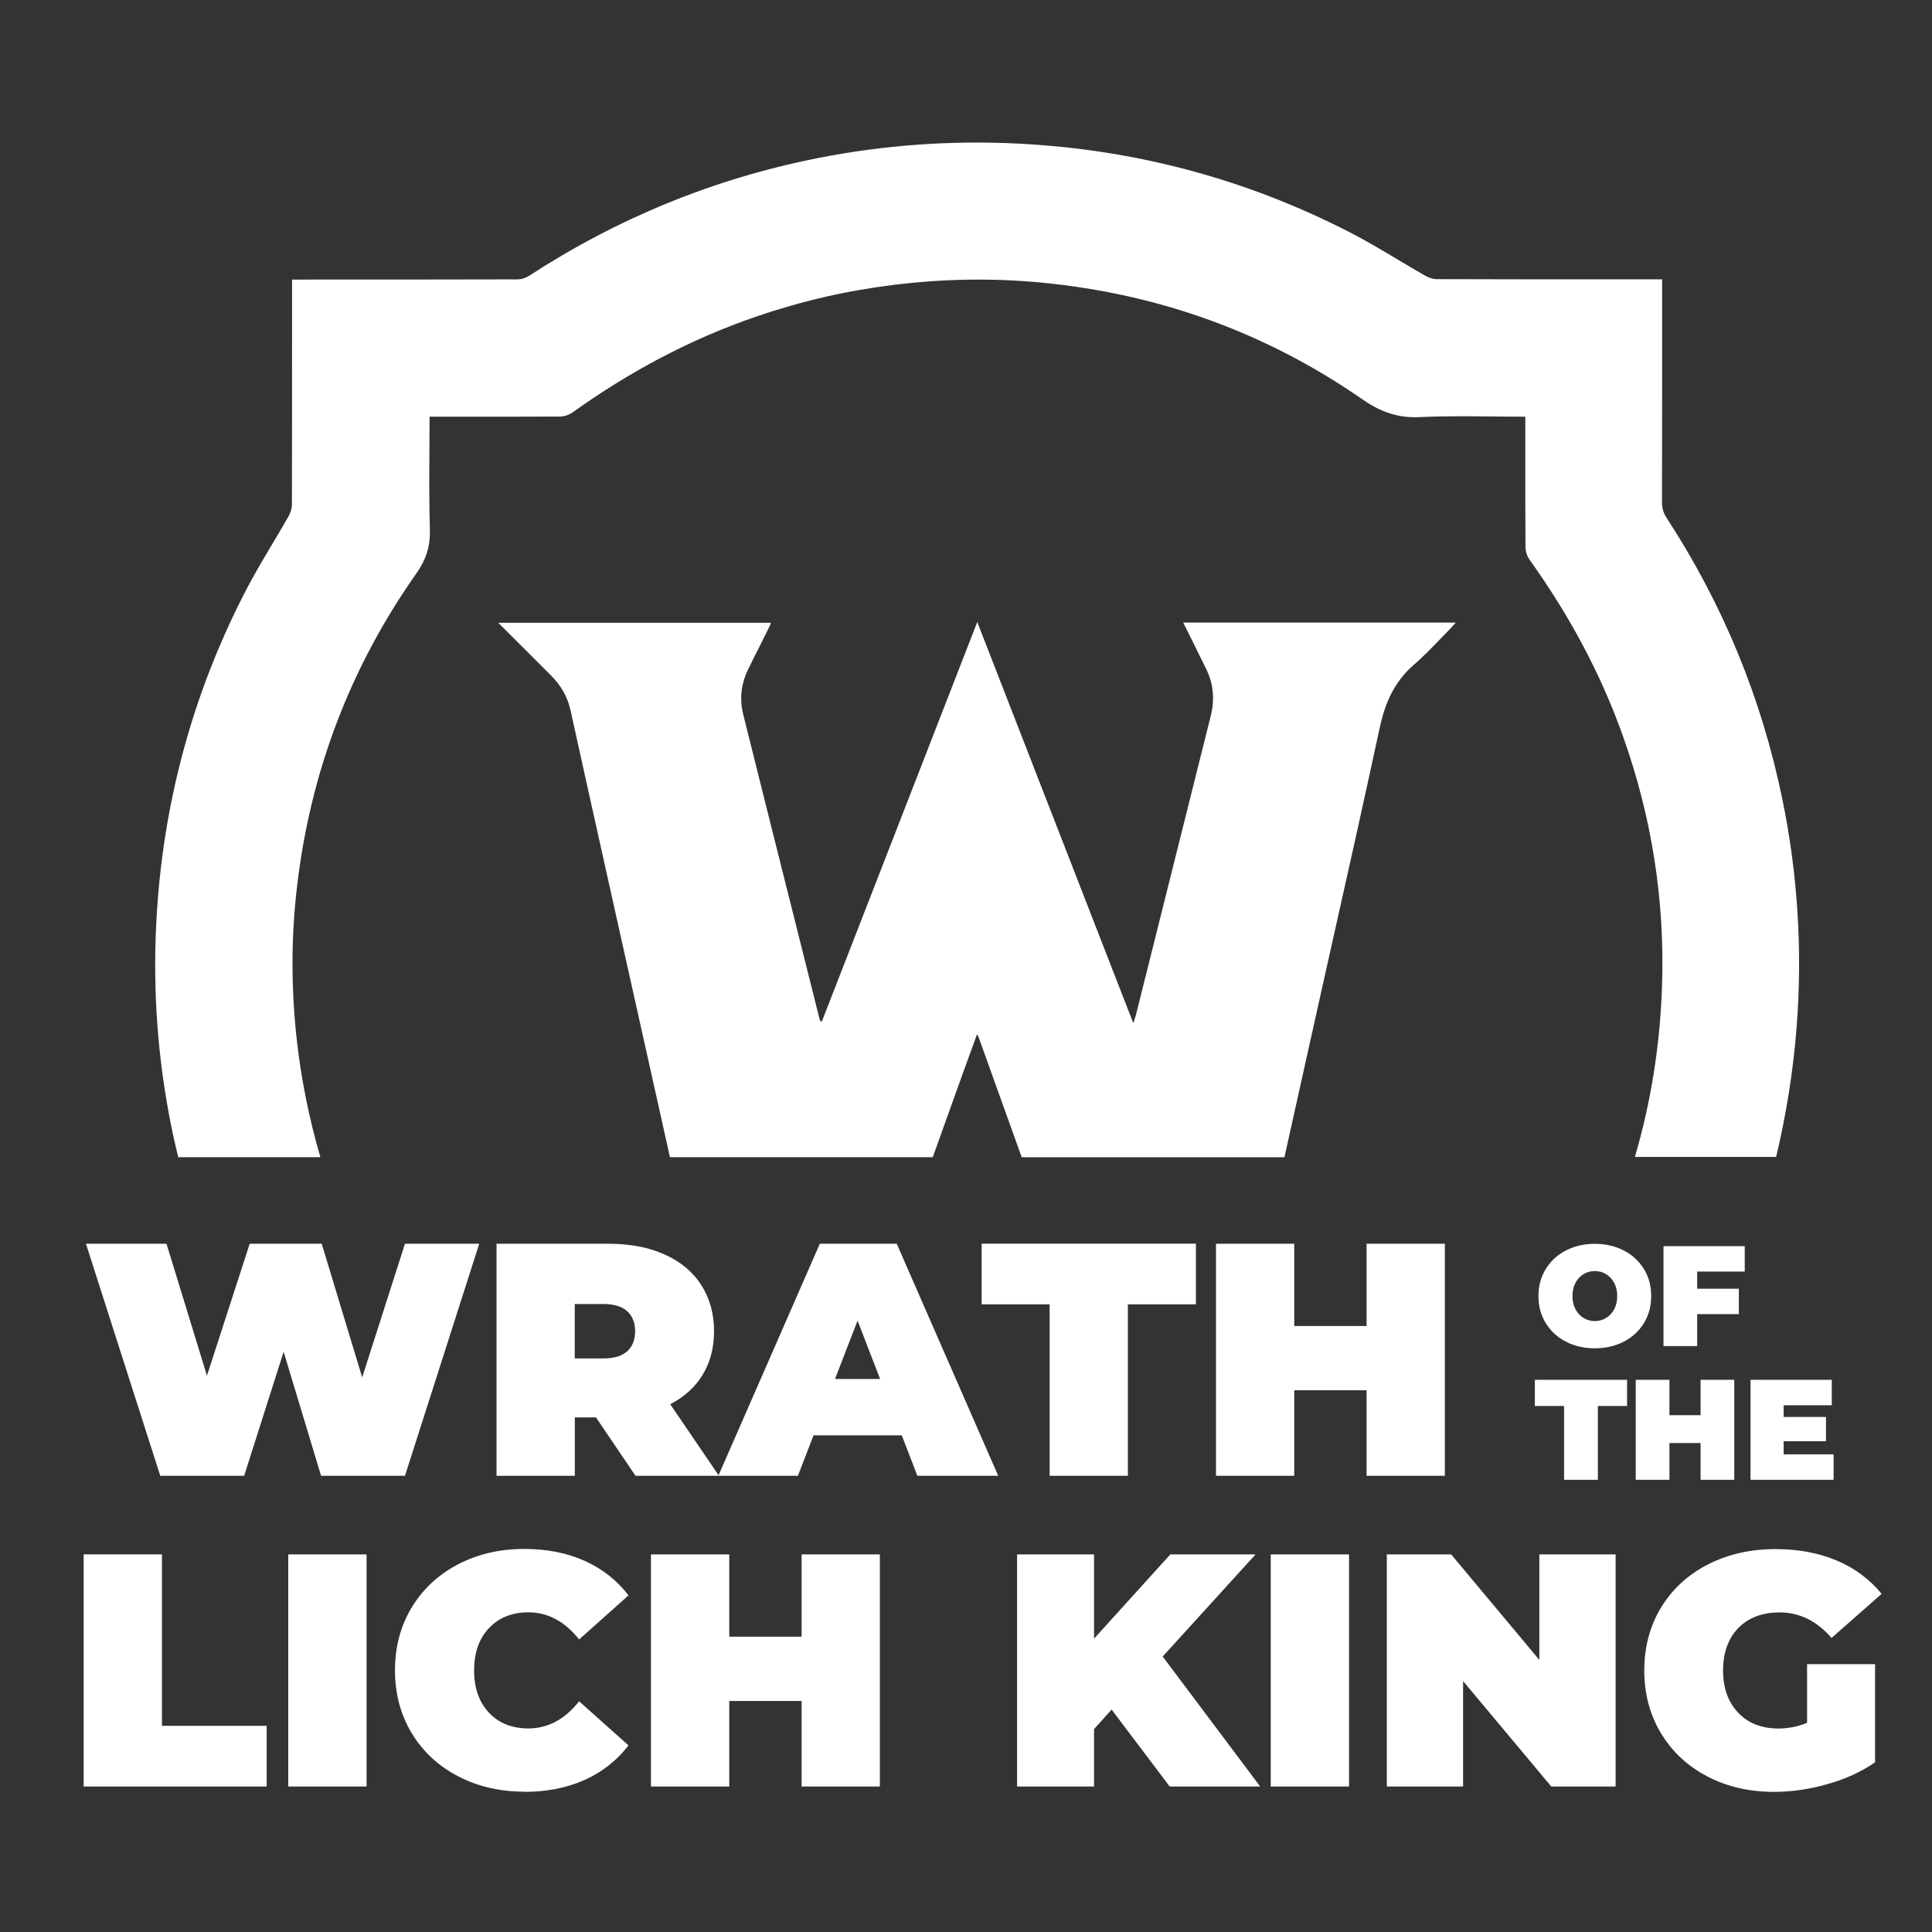 <svg width="41" height="41" viewBox="0 0 41 41" fill="none" xmlns="http://www.w3.org/2000/svg">
<rect x="0" y="0" width="41" height="41" fill="#333333" stroke="none"/>
<path d="M19.791 24.557H14.217L14.004 23.6C13.76 22.505 13.517 21.411 13.272 20.318C13.135 19.698 12.996 19.079 12.858 18.458C12.608 17.333 12.356 16.207 12.109 15.08C12.045 14.786 11.901 14.541 11.69 14.331C11.323 13.964 10.958 13.598 10.573 13.216H16.363C16.346 13.26 16.326 13.303 16.304 13.346C16.252 13.451 16.199 13.555 16.147 13.662C16.054 13.846 15.961 14.03 15.871 14.216C15.726 14.519 15.691 14.84 15.773 15.164C16.128 16.591 16.487 18.017 16.845 19.444L17.382 21.584C17.386 21.599 17.391 21.614 17.396 21.629C17.401 21.644 17.404 21.66 17.409 21.675C17.423 21.672 17.433 21.672 17.443 21.672C17.923 20.436 18.405 19.2 18.887 17.962C19.5 16.383 20.117 14.798 20.739 13.2C21.846 16.048 22.94 18.861 24.05 21.712C24.06 21.68 24.069 21.655 24.077 21.631C24.089 21.594 24.099 21.567 24.106 21.54C24.549 19.775 24.99 18.009 25.431 16.244L25.695 15.19C25.779 14.847 25.754 14.519 25.598 14.199C25.478 13.953 25.357 13.707 25.232 13.457C25.191 13.376 25.15 13.295 25.11 13.212H30.894C30.877 13.229 30.863 13.246 30.848 13.263C30.829 13.283 30.813 13.303 30.796 13.322C30.721 13.398 30.647 13.474 30.573 13.552C30.388 13.745 30.202 13.936 30.001 14.111C29.587 14.47 29.393 14.918 29.28 15.443C28.925 17.088 28.558 18.731 28.189 20.372L27.814 22.054C27.723 22.466 27.63 22.878 27.539 23.292C27.444 23.715 27.351 24.136 27.258 24.558H21.682C21.378 23.712 21.075 22.866 20.771 22.02C20.768 22.01 20.761 21.998 20.753 21.981C20.748 21.972 20.743 21.961 20.734 21.949C20.692 22.065 20.651 22.177 20.611 22.287C20.557 22.432 20.506 22.574 20.455 22.716C20.235 23.33 20.014 23.945 19.794 24.558L19.791 24.557ZM3.782 24.557H6.799C6.553 23.719 6.383 22.861 6.29 21.993C6.178 20.933 6.178 19.875 6.303 18.817C6.587 16.388 7.429 14.165 8.838 12.166C9.04 11.879 9.133 11.598 9.123 11.248C9.106 10.682 9.109 10.116 9.113 9.541C9.113 9.31 9.116 9.078 9.116 8.843H9.925C10.576 8.843 11.225 8.843 11.876 8.84C11.969 8.84 12.077 8.806 12.151 8.752C13.356 7.89 14.653 7.194 16.059 6.715C17.001 6.391 17.974 6.167 18.963 6.046C20.011 5.916 21.06 5.897 22.108 5.998C24.588 6.237 26.866 7.055 28.913 8.475C29.295 8.74 29.662 8.874 30.126 8.852C30.638 8.828 31.156 8.833 31.678 8.838C31.908 8.84 32.138 8.843 32.369 8.843V9.653C32.369 10.303 32.369 10.953 32.373 11.603C32.373 11.696 32.406 11.804 32.46 11.879C33.292 13.041 33.968 14.284 34.446 15.634C35.057 17.355 35.335 19.128 35.27 20.952C35.226 22.201 35.033 23.401 34.695 24.552H37.692C37.908 23.649 38.054 22.732 38.126 21.807C38.254 20.183 38.152 18.549 37.823 16.954C37.382 14.811 36.563 12.827 35.371 10.995C35.303 10.896 35.268 10.778 35.27 10.658C35.273 9.142 35.273 7.624 35.273 6.108V5.928H33.934C32.787 5.928 31.639 5.928 30.49 5.924C30.407 5.924 30.319 5.892 30.248 5.853C30.061 5.745 29.874 5.635 29.689 5.524C29.334 5.312 28.979 5.101 28.614 4.914C26.423 3.795 24.096 3.176 21.635 3.049C20.198 2.974 18.757 3.077 17.345 3.357C15.141 3.795 13.103 4.633 11.22 5.858C11.148 5.904 11.064 5.929 10.978 5.929C9.442 5.933 7.907 5.933 6.371 5.933H6.198V7.273C6.198 8.417 6.198 9.563 6.195 10.707C6.195 10.792 6.163 10.888 6.121 10.962C6.009 11.159 5.894 11.351 5.779 11.544C5.583 11.874 5.386 12.203 5.21 12.545C4.071 14.75 3.445 17.098 3.317 19.577C3.242 21.015 3.346 22.456 3.628 23.867C3.673 24.099 3.728 24.328 3.782 24.557ZM8.594 26.394L7.686 29.23L6.827 26.394H5.299L4.392 29.194L3.533 26.394H1.824L3.401 31.319H5.181L6.019 28.687L6.814 31.319H8.594L10.17 26.394H8.594ZM13.485 31.319H15.258L14.223 29.8C14.524 29.644 14.754 29.436 14.913 29.172C15.072 28.911 15.153 28.603 15.153 28.251C15.153 27.876 15.062 27.548 14.879 27.266C14.697 26.984 14.436 26.769 14.098 26.619C13.76 26.468 13.365 26.394 12.908 26.394H10.537V31.319H12.199V30.08H12.648L13.487 31.319H13.485ZM13.478 28.251C13.478 28.434 13.422 28.576 13.309 28.677C13.196 28.779 13.027 28.828 12.802 28.828H12.197V27.673H12.802C13.027 27.673 13.196 27.724 13.309 27.825C13.422 27.927 13.478 28.069 13.478 28.251ZM19.466 31.319H21.184L19.03 26.394H17.398L15.244 31.319H16.933L17.264 30.46H19.137L19.468 31.319H19.466ZM17.72 29.264L18.199 28.025L18.677 29.264H17.72ZM22.274 31.319H23.935V27.68H25.379V26.392H20.832V27.68H22.275V31.319H22.274ZM29.001 26.394V28.14H27.466V26.394H25.805V31.319H27.466V29.504H29.001V31.319H30.662V26.394H29.001ZM1.775 37.912H5.659V36.624H3.437V32.986H1.775V37.912ZM6.117 37.912H7.779V32.987H6.117V37.912ZM11.127 38.026C11.605 38.026 12.033 37.941 12.408 37.772C12.775 37.61 13.094 37.358 13.338 37.04L12.29 36.104C11.986 36.489 11.626 36.68 11.213 36.68C10.867 36.68 10.586 36.569 10.377 36.346C10.167 36.122 10.061 35.823 10.061 35.448C10.061 35.073 10.166 34.774 10.377 34.551C10.588 34.328 10.867 34.216 11.213 34.216C11.626 34.216 11.986 34.409 12.29 34.792L13.338 33.856C13.094 33.537 12.783 33.293 12.408 33.124C12.033 32.955 11.605 32.871 11.127 32.871C10.607 32.871 10.137 32.98 9.719 33.198C9.302 33.417 8.974 33.722 8.737 34.113C8.501 34.505 8.382 34.95 8.382 35.446C8.382 35.943 8.501 36.388 8.737 36.78C8.974 37.172 9.302 37.476 9.719 37.694C10.137 37.912 10.607 38.022 11.127 38.022V38.026ZM17.011 32.987V34.733H15.476V32.987H13.814V37.912H15.476V36.097H17.011V37.912H18.672V32.987H17.01H17.011ZM24.821 37.912H26.743L24.674 35.154L26.645 32.987H24.836L23.217 34.775V32.987H21.584V37.912H23.217V36.695L23.59 36.28L24.823 37.912H24.821ZM26.967 37.912H28.629V32.987H26.967V37.912ZM32.667 32.987V35.225L30.796 32.987H29.43V37.912H31.049V35.675L32.92 37.912H34.286V32.987H32.667ZM38.346 36.562C38.154 36.641 37.948 36.682 37.741 36.682C37.384 36.682 37.098 36.569 36.885 36.344C36.672 36.119 36.566 35.822 36.566 35.45C36.566 35.078 36.674 34.77 36.89 34.549C37.107 34.329 37.397 34.218 37.763 34.218C38.19 34.218 38.557 34.399 38.868 34.76L39.931 33.824C39.677 33.513 39.349 33.27 38.978 33.117C38.596 32.955 38.163 32.874 37.68 32.874C37.146 32.874 36.666 32.984 36.241 33.202C35.817 33.42 35.486 33.726 35.249 34.116C35.013 34.507 34.894 34.953 34.894 35.45C34.894 35.947 35.013 36.391 35.249 36.783C35.486 37.175 35.814 37.48 36.231 37.698C36.649 37.916 37.12 38.026 37.646 38.026C38.016 38.026 38.395 37.972 38.778 37.863C39.164 37.755 39.5 37.601 39.792 37.399V35.316H38.349V36.562H38.346ZM33.845 28.613C34.073 28.613 34.277 28.566 34.46 28.471C34.636 28.382 34.785 28.245 34.888 28.076C34.991 27.907 35.041 27.717 35.041 27.504C35.041 27.291 34.991 27.102 34.888 26.933C34.785 26.764 34.636 26.627 34.46 26.538C34.277 26.443 34.073 26.396 33.845 26.396C33.617 26.396 33.412 26.443 33.229 26.538C33.053 26.627 32.905 26.764 32.802 26.933C32.699 27.102 32.648 27.291 32.648 27.504C32.648 27.717 32.699 27.907 32.802 28.076C32.905 28.245 33.053 28.382 33.229 28.471C33.412 28.566 33.617 28.613 33.845 28.613ZM33.845 28.035C33.76 28.036 33.677 28.014 33.605 27.969C33.532 27.924 33.473 27.86 33.434 27.785C33.392 27.705 33.37 27.612 33.37 27.504C33.37 27.396 33.392 27.303 33.434 27.224C33.476 27.144 33.534 27.082 33.605 27.04C33.676 26.996 33.757 26.974 33.845 26.974C33.933 26.974 34.014 26.996 34.085 27.04C34.156 27.083 34.213 27.144 34.255 27.224C34.298 27.303 34.32 27.396 34.32 27.504C34.32 27.612 34.298 27.705 34.255 27.785C34.217 27.861 34.157 27.925 34.085 27.969C34.013 28.013 33.929 28.036 33.845 28.035ZM37.026 26.984V26.445H35.302V28.566H36.017V27.888H36.901V27.349H36.017V26.985H37.026V26.984ZM33.194 31.404H33.909V29.837H34.529V29.282H32.572V29.837H33.192V31.404H33.194ZM36.089 29.282V30.033H35.428V29.282H34.713V31.404H35.428V30.623H36.089V31.404H36.804V29.282H36.089ZM37.852 30.864V30.585H38.75V30.07H37.852V29.822H38.873V29.282H37.149V31.404H38.912V30.864H37.852Z" fill="white"/>
</svg>
